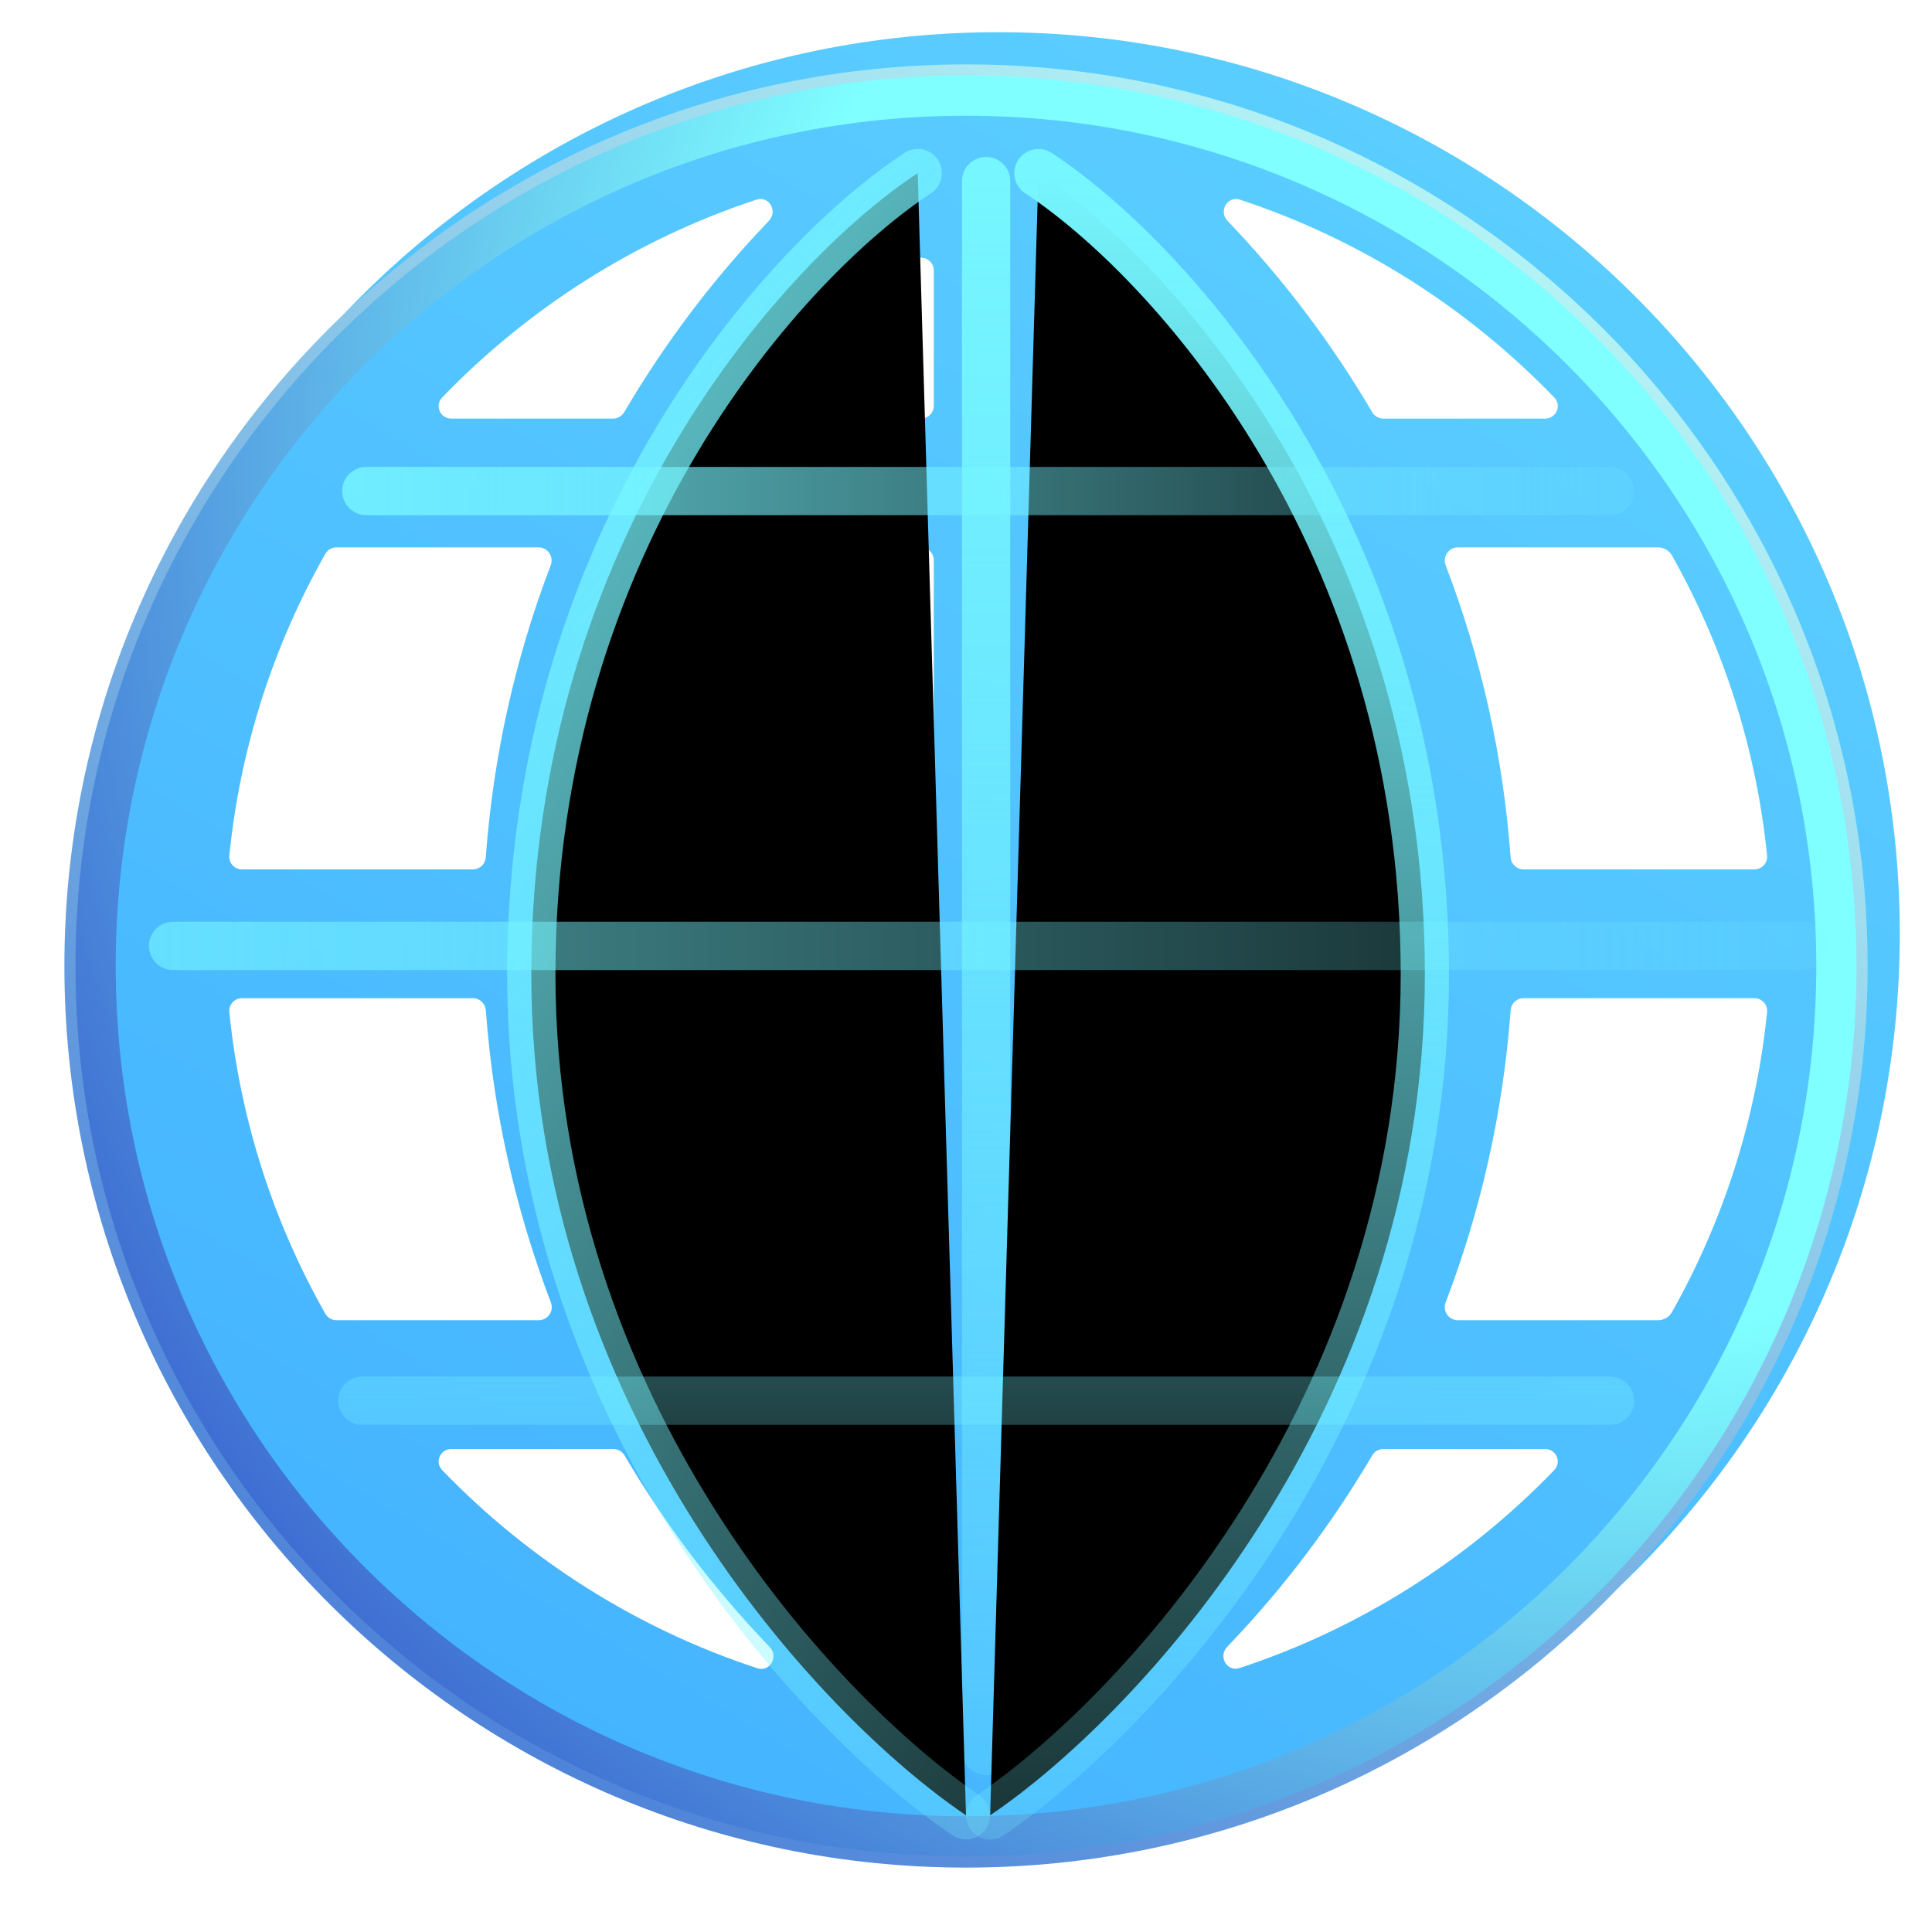 <svg viewBox="1 1 30 30" xmlns="http://www.w3.org/2000/svg">
<g filter="url(#filter0_i_18_4808)">
<path fill-rule="evenodd" clip-rule="evenodd" d="M2 16C2 23.72 8.28 30 16 30C23.72 30 30 23.72 30 16C30 8.28 23.72 2 16 2C8.28 2 2 8.28 2 16ZM4.258 15C4.141 15 4.049 14.9 4.061 14.784C4.232 13.095 4.753 11.509 5.552 10.1C5.587 10.038 5.653 10 5.724 10H8.864C9.005 10 9.102 10.143 9.052 10.276C8.502 11.714 8.159 13.239 8.043 14.812C8.036 14.918 7.948 15 7.843 15H4.258ZM10.25 15C10.134 15 10.042 14.902 10.052 14.786C10.193 13.149 10.617 11.572 11.292 10.115C11.324 10.044 11.395 10 11.472 10H14.8C14.911 10 15 10.089 15 10.2V14.8C15 14.911 14.911 15 14.8 15H10.25ZM15 17.2C15 17.09 14.911 17 14.8 17H10.25C10.134 17 10.042 17.098 10.052 17.214C10.193 18.851 10.617 20.428 11.292 21.885C11.324 21.956 11.395 22 11.472 22H14.8C14.911 22 15 21.91 15 21.8V17.2ZM15 24.2C15 24.09 14.911 24 14.8 24H12.889C12.727 24 12.633 24.181 12.729 24.311C13.298 25.082 13.95 25.799 14.675 26.448C14.802 26.562 15 26.47 15 26.3V24.2ZM19.555 27.073C19.412 27.222 19.553 27.466 19.749 27.401C21.623 26.784 23.294 25.717 24.634 24.328C24.755 24.203 24.665 24 24.491 24H21.98C21.909 24 21.843 24.038 21.807 24.1C21.178 25.17 20.424 26.168 19.555 27.073ZM22.948 21.724C22.898 21.857 22.994 22 23.136 22L26.246 22C26.335 22 26.418 21.953 26.462 21.875C27.252 20.472 27.769 18.895 27.939 17.216C27.951 17.1 27.858 17 27.742 17H24.157C24.052 17 23.964 17.082 23.957 17.188C23.841 18.761 23.498 20.286 22.948 21.724ZM21.75 17C21.866 17 21.958 17.098 21.948 17.214C21.807 18.851 21.383 20.428 20.708 21.885C20.676 21.956 20.605 22 20.528 22H17.2C17.09 22 17 21.91 17 21.8V17.2C17 17.09 17.09 17 17.2 17H21.75ZM23.957 14.812C23.964 14.918 24.052 15 24.157 15H27.742C27.858 15 27.951 14.9 27.939 14.784C27.769 13.105 27.252 11.528 26.462 10.125C26.418 10.047 26.335 10 26.246 10L23.136 10C22.995 10 22.898 10.143 22.948 10.276C23.498 11.714 23.841 13.239 23.957 14.812ZM20.528 10C20.605 10 20.676 10.044 20.708 10.115C21.383 11.572 21.807 13.149 21.948 14.786C21.958 14.902 21.866 15 21.75 15H17.2C17.09 15 17 14.911 17 14.8V10.2C17 10.089 17.09 10 17.2 10H20.528ZM21.807 7.9C21.843 7.962 21.91 8 21.981 8H24.491C24.665 8 24.755 7.797 24.634 7.672C23.296 6.285 21.627 5.218 19.755 4.601C19.559 4.536 19.418 4.779 19.561 4.929C20.428 5.834 21.18 6.832 21.807 7.9ZM17.325 5.552C17.198 5.438 17 5.53 17 5.7V7.8C17 7.91 17.09 8 17.2 8H19.111C19.273 8 19.367 7.819 19.271 7.689C18.701 6.918 18.05 6.201 17.325 5.552ZM15 5.7C15 5.53 14.802 5.438 14.675 5.552C13.95 6.201 13.299 6.918 12.729 7.689C12.633 7.819 12.727 8 12.889 8H14.8C14.911 8 15 7.91 15 7.8V5.7ZM17.2 24C17.09 24 17 24.09 17 24.2V26.3C17 26.47 17.198 26.562 17.325 26.448C18.05 25.799 18.702 25.082 19.271 24.311C19.367 24.181 19.273 24 19.111 24H17.2ZM5.552 21.9C5.587 21.962 5.653 22 5.724 22H8.866C9.008 22 9.105 21.856 9.054 21.724C8.504 20.285 8.159 18.76 8.044 17.188C8.036 17.082 7.949 17 7.843 17H4.258C4.141 17 4.049 17.1 4.061 17.216C4.232 18.905 4.753 20.491 5.552 21.9ZM12.259 27.404C12.455 27.468 12.595 27.225 12.453 27.076C11.582 26.169 10.827 25.17 10.198 24.1C10.162 24.038 10.096 24 10.024 24H7.508C7.336 24 7.246 24.203 7.366 24.328C8.707 25.719 10.381 26.787 12.259 27.404ZM10.019 8C10.091 8 10.156 7.962 10.193 7.9C10.82 6.832 11.572 5.834 12.439 4.929C12.582 4.779 12.441 4.536 12.245 4.601C10.373 5.218 8.704 6.285 7.366 7.672C7.246 7.797 7.336 8 7.508 8H10.019Z" fill="url(#paint0_linear_18_4808)"/>
</g>
<path fill-rule="evenodd" clip-rule="evenodd" d="M16 30C8.28 30 2 23.72 2 16C2 8.28 8.28 2 16 2C23.72 2 30 8.28 30 16C30 23.72 23.72 30 16 30ZM16 29.531C23.076 29.531 29.688 23.076 29.688 16C29.688 8.924 23.076 2.437 16 2.437C8.924 2.437 2.406 8.924 2.406 16C2.406 23.076 8.924 29.531 16 29.531Z" fill="url(#paint1_linear_18_4808)"/>
<g filter="url(#filter1_f_18_4808)">
<path fill-rule="evenodd" clip-rule="evenodd" d="M16 29.828C8.375 29.828 2.172 23.625 2.172 16C2.172 8.375 8.375 2.172 16 2.172C23.625 2.172 29.828 8.375 29.828 16C29.828 23.625 23.625 29.828 16 29.828ZM16 29.203C23.292 29.203 29.203 23.292 29.203 16C29.203 8.708 23.292 2.797 16 2.797C8.708 2.797 2.797 8.708 2.797 16C2.797 23.292 8.708 29.203 16 29.203Z" fill="url(#paint2_radial_18_4808)"/>
</g>
<g filter="url(#filter2_f_18_4808)">
<path d="M16.312 3.812L16.312 28.188" stroke="url(#paint3_linear_18_4808)" stroke-width="0.75" stroke-linecap="round"/>
</g>
<g filter="url(#filter3_f_18_4808)">
<path d="M17.125 3.688C19.125 5 23.125 9.325 23.125 16.125C23.125 22.925 18.625 27.667 16.375 29.188" stroke="url(#paint4_linear_18_4808)" stroke-width="0.75" stroke-linecap="round"/>
</g>
<g filter="url(#filter4_f_18_4808)">
<path d="M15.25 3.688C13.25 5 9.25 9.325 9.25 16.125C9.25 22.925 13.75 27.667 16 29.188" stroke="url(#paint5_linear_18_4808)" stroke-width="0.75" stroke-linecap="round"/>
</g>
<g filter="url(#filter5_f_18_4808)">
<path d="M6.688 8.625H26" stroke="url(#paint6_linear_18_4808)" stroke-width="0.75" stroke-linecap="round"/>
</g>
<g filter="url(#filter6_f_18_4808)">
<path d="M6.625 22.75H26" stroke="url(#paint7_linear_18_4808)" stroke-opacity="0.75" stroke-width="0.75" stroke-linecap="round"/>
</g>
<g filter="url(#filter7_f_18_4808)">
<path d="M3.688 15.688H29" stroke="url(#paint8_linear_18_4808)" stroke-opacity="0.75" stroke-width="0.75" stroke-linecap="round"/>
</g>
<defs>
<filter id="filter0_i_18_4808" x="2" y="1.5" width="28.5" height="28.5" filterUnits="userSpaceOnUse" color-interpolation-filters="sRGB">
<feFlood flood-opacity="0" result="BackgroundImageFix"/>
<feBlend mode="normal" in="SourceGraphic" in2="BackgroundImageFix" result="shape"/>
<feColorMatrix in="SourceAlpha" type="matrix" values="0 0 0 0 0 0 0 0 0 0 0 0 0 0 0 0 0 0 127 0" result="hardAlpha"/>
<feOffset dx="0.5" dy="-0.5"/>
<feGaussianBlur stdDeviation="0.375"/>
<feComposite in2="hardAlpha" operator="arithmetic" k2="-1" k3="1"/>
<feColorMatrix type="matrix" values="0 0 0 0 0.212 0 0 0 0 0.549 0 0 0 0 0.902 0 0 0 1 0"/>
<feBlend mode="normal" in2="shape" result="effect1_innerShadow_18_4808"/>
</filter>
<filter id="filter1_f_18_4808" x="1.672" y="1.672" width="28.656" height="28.656" filterUnits="userSpaceOnUse" color-interpolation-filters="sRGB">
<feFlood flood-opacity="0" result="BackgroundImageFix"/>
<feBlend mode="normal" in="SourceGraphic" in2="BackgroundImageFix" result="shape"/>
<feGaussianBlur stdDeviation="0.25" result="effect1_foregroundBlur_18_4808"/>
</filter>
<filter id="filter2_f_18_4808" x="15.188" y="2.688" width="2.25" height="26.625" filterUnits="userSpaceOnUse" color-interpolation-filters="sRGB">
<feFlood flood-opacity="0" result="BackgroundImageFix"/>
<feBlend mode="normal" in="SourceGraphic" in2="BackgroundImageFix" result="shape"/>
<feGaussianBlur stdDeviation="0.375" result="effect1_foregroundBlur_18_4808"/>
</filter>
<filter id="filter3_f_18_4808" x="15.25" y="2.562" width="9" height="27.75" filterUnits="userSpaceOnUse" color-interpolation-filters="sRGB">
<feFlood flood-opacity="0" result="BackgroundImageFix"/>
<feBlend mode="normal" in="SourceGraphic" in2="BackgroundImageFix" result="shape"/>
<feGaussianBlur stdDeviation="0.375" result="effect1_foregroundBlur_18_4808"/>
</filter>
<filter id="filter4_f_18_4808" x="8.125" y="2.562" width="9" height="27.75" filterUnits="userSpaceOnUse" color-interpolation-filters="sRGB">
<feFlood flood-opacity="0" result="BackgroundImageFix"/>
<feBlend mode="normal" in="SourceGraphic" in2="BackgroundImageFix" result="shape"/>
<feGaussianBlur stdDeviation="0.375" result="effect1_foregroundBlur_18_4808"/>
</filter>
<filter id="filter5_f_18_4808" x="5.562" y="7.5" width="21.562" height="2.25" filterUnits="userSpaceOnUse" color-interpolation-filters="sRGB">
<feFlood flood-opacity="0" result="BackgroundImageFix"/>
<feBlend mode="normal" in="SourceGraphic" in2="BackgroundImageFix" result="shape"/>
<feGaussianBlur stdDeviation="0.375" result="effect1_foregroundBlur_18_4808"/>
</filter>
<filter id="filter6_f_18_4808" x="5.5" y="21.625" width="21.625" height="2.25" filterUnits="userSpaceOnUse" color-interpolation-filters="sRGB">
<feFlood flood-opacity="0" result="BackgroundImageFix"/>
<feBlend mode="normal" in="SourceGraphic" in2="BackgroundImageFix" result="shape"/>
<feGaussianBlur stdDeviation="0.375" result="effect1_foregroundBlur_18_4808"/>
</filter>
<filter id="filter7_f_18_4808" x="2.562" y="14.562" width="27.562" height="2.25" filterUnits="userSpaceOnUse" color-interpolation-filters="sRGB">
<feFlood flood-opacity="0" result="BackgroundImageFix"/>
<feBlend mode="normal" in="SourceGraphic" in2="BackgroundImageFix" result="shape"/>
<feGaussianBlur stdDeviation="0.375" result="effect1_foregroundBlur_18_4808"/>
</filter>
<linearGradient id="paint0_linear_18_4808" x1="25.5" y1="3.687" x2="9.688" y2="30" gradientUnits="userSpaceOnUse">
<stop stop-color="#5CCFFF"/>
<stop offset="1" stop-color="#44B3FF"/>
</linearGradient>
<linearGradient id="paint1_linear_18_4808" x1="25.062" y1="4.437" x2="5.375" y2="32.625" gradientUnits="userSpaceOnUse">
<stop stop-color="#B5F5F5"/>
<stop offset="1" stop-color="#3A6DD3"/>
</linearGradient>
<radialGradient id="paint2_radial_18_4808" cx="0" cy="0" r="1" gradientUnits="userSpaceOnUse" gradientTransform="translate(26.188 8.438) rotate(128.166) scale(27.207 27.207)">
<stop offset="0.489" stop-color="#7FFFFF"/>
<stop offset="1" stop-color="#3C68D0"/>
</radialGradient>
<linearGradient id="paint3_linear_18_4808" x1="16.812" y1="3.812" x2="16.812" y2="35.125" gradientUnits="userSpaceOnUse">
<stop stop-color="#76F6FF"/>
<stop offset="1" stop-color="#76F6FF" stop-opacity="0"/>
</linearGradient>
<linearGradient id="paint4_linear_18_4808" x1="19.75" y1="3.688" x2="19.75" y2="36.445" gradientUnits="userSpaceOnUse">
<stop stop-color="#76F6FF"/>
<stop offset="1" stop-color="#76F6FF" stop-opacity="0"/>
</linearGradient>
<linearGradient id="paint5_linear_18_4808" x1="-1.188" y1="9.062" x2="26" y2="30.625" gradientUnits="userSpaceOnUse">
<stop stop-color="#76F6FF"/>
<stop offset="1" stop-color="#76F6FF" stop-opacity="0"/>
</linearGradient>
<linearGradient id="paint6_linear_18_4808" x1="1.438" y1="9.91" x2="30.312" y2="9.909" gradientUnits="userSpaceOnUse">
<stop stop-color="#76F6FF"/>
<stop offset="1" stop-color="#76F6FF" stop-opacity="0"/>
</linearGradient>
<linearGradient id="paint7_linear_18_4808" x1="19.25" y1="13.75" x2="19.25" y2="28.375" gradientUnits="userSpaceOnUse">
<stop stop-color="#76F6FF"/>
<stop offset="1" stop-color="#76F6FF" stop-opacity="0"/>
</linearGradient>
<linearGradient id="paint8_linear_18_4808" x1="-3.194" y1="16.972" x2="34.652" y2="16.971" gradientUnits="userSpaceOnUse">
<stop stop-color="#76F6FF"/>
<stop offset="1" stop-color="#76F6FF" stop-opacity="0"/>
</linearGradient>
</defs>
</svg>
